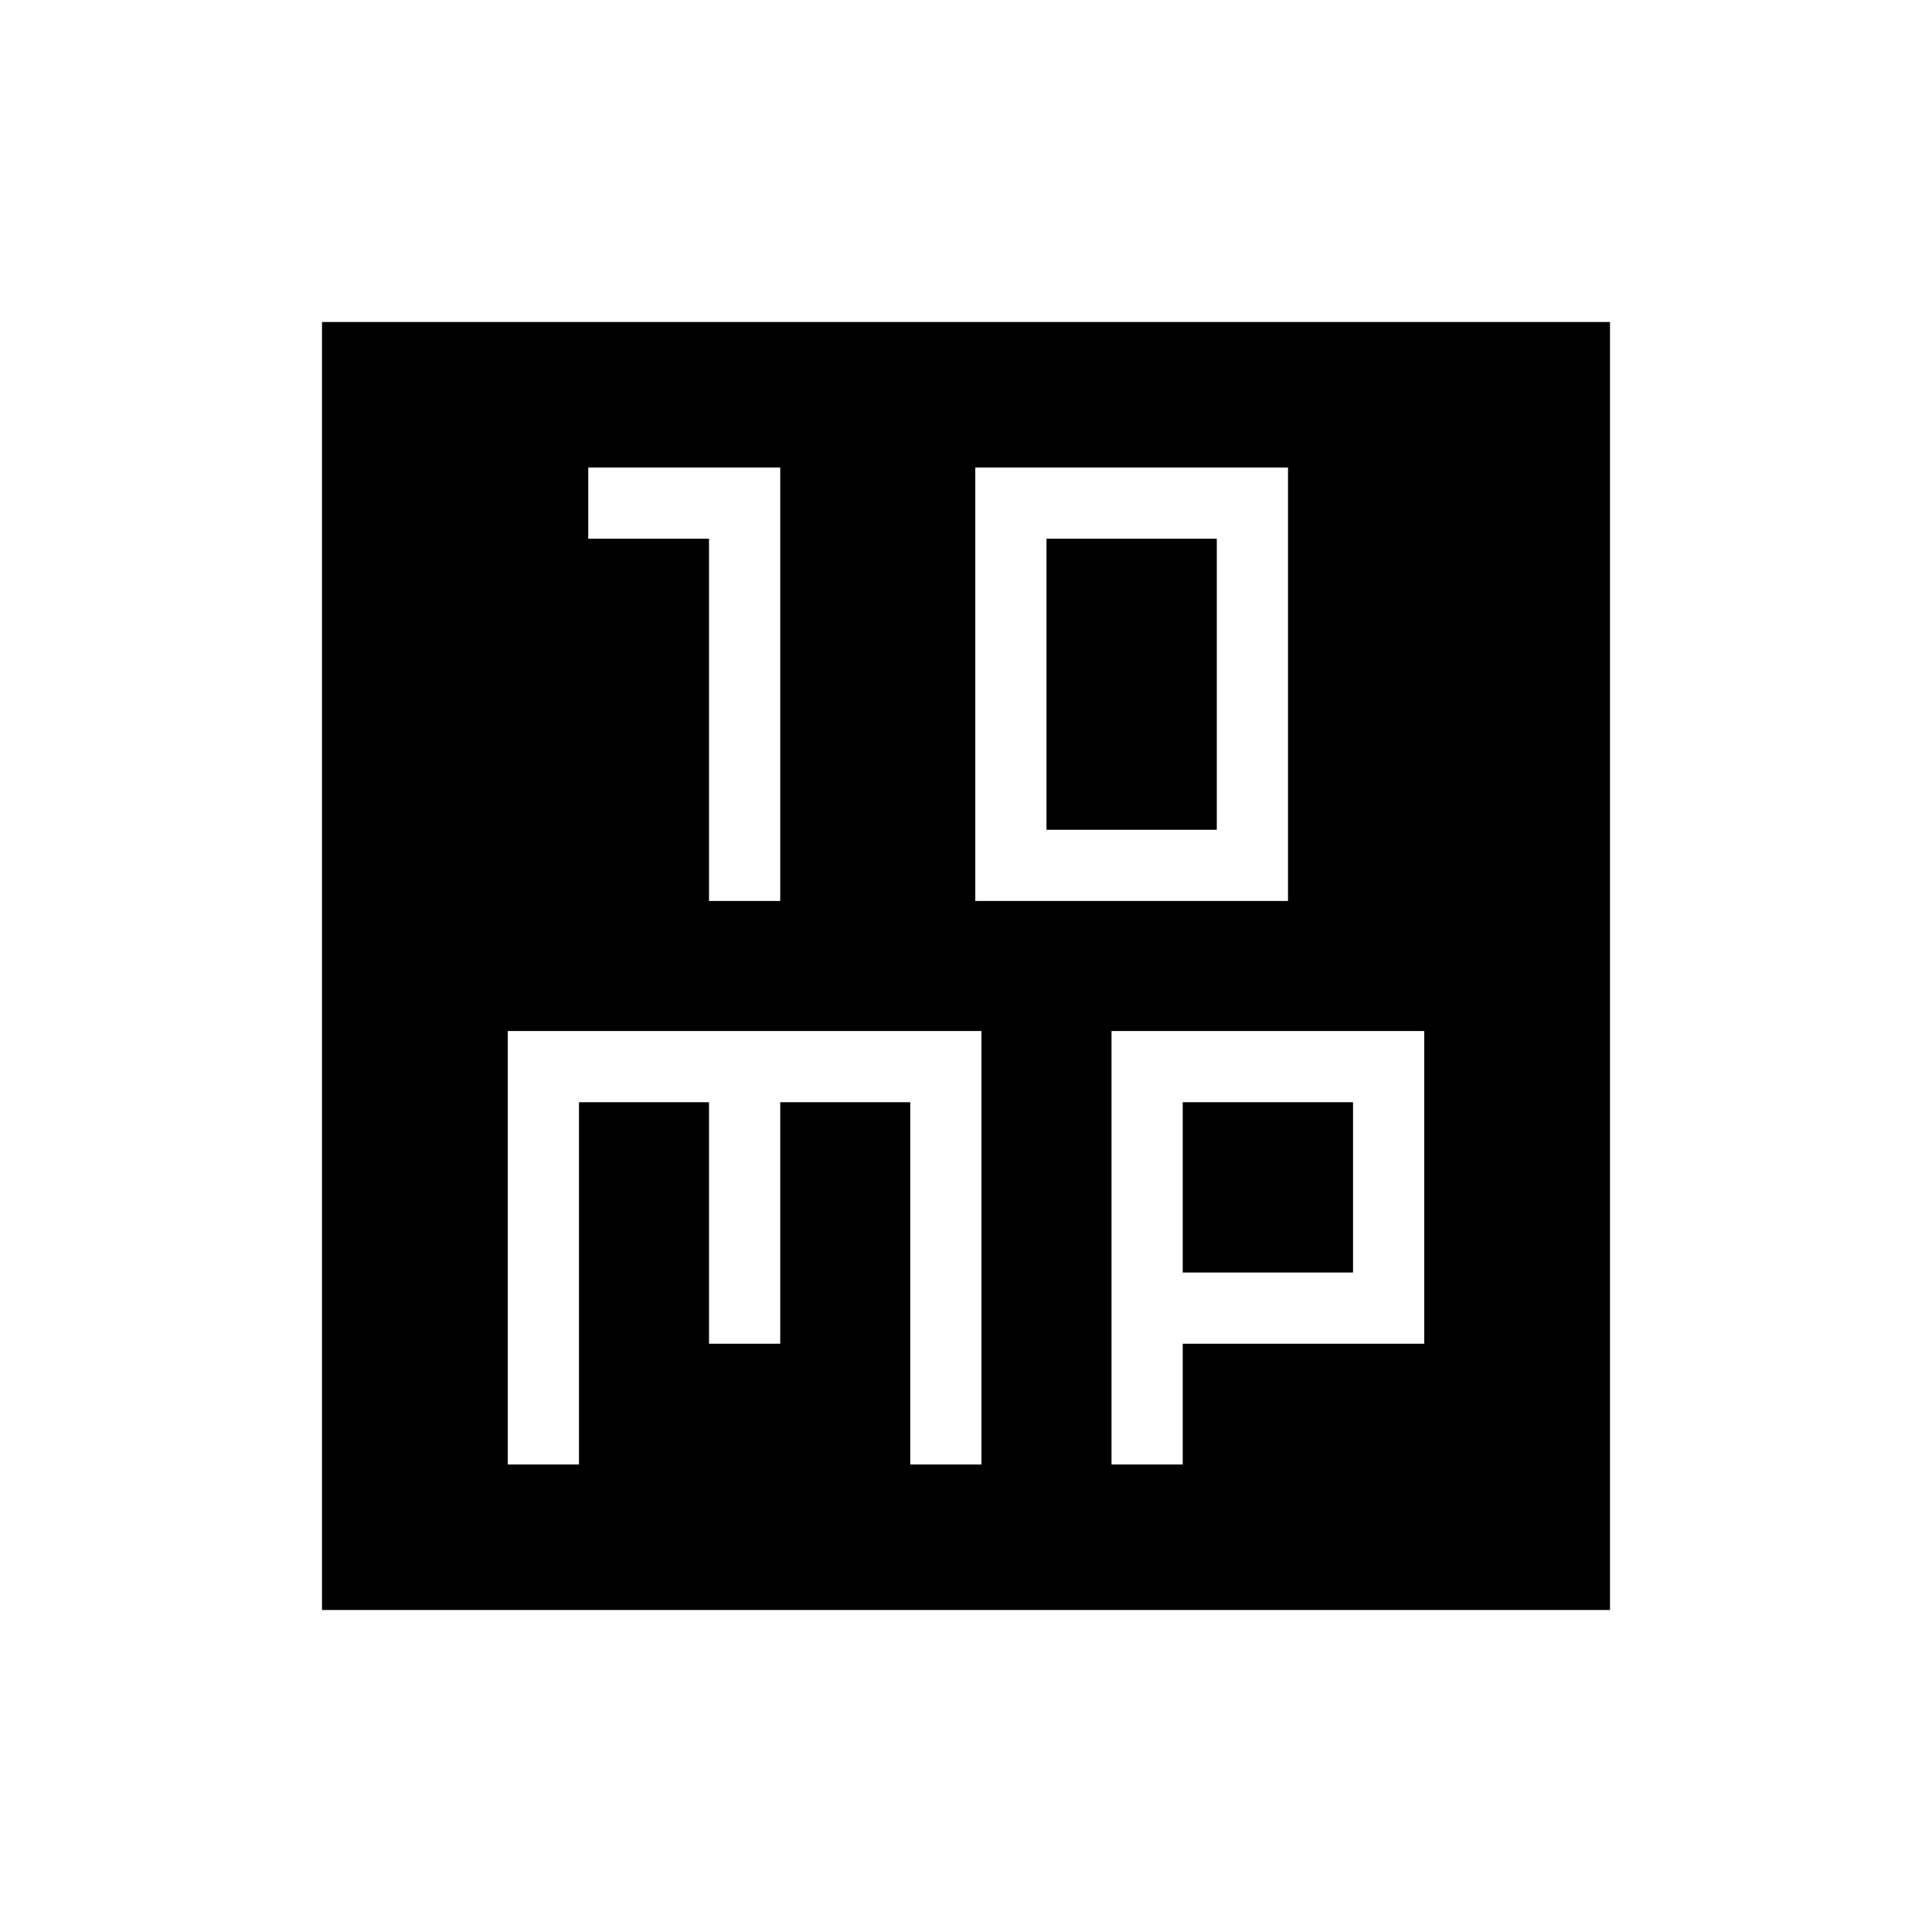 <svg xmlns="http://www.w3.org/2000/svg" height="24" viewBox="0 -960 960 960" width="24"><path d="M352.308-512.308h35.384v-215.384h-95.384v35.384h60v180Zm132.307 0H640v-215.384H484.615v215.384ZM520-547.692v-144.616h84.615v144.616H520ZM252.308-232.308h35.384v-180h64.616v120h35.384v-120h64.616v180h35.384v-215.384H252.308v215.384Zm300 0h35.384v-60h120v-155.384H552.308v215.384Zm35.384-95.384v-84.616h84.616v84.616h-84.616ZM160-160v-640h640v640H160Z"/></svg>